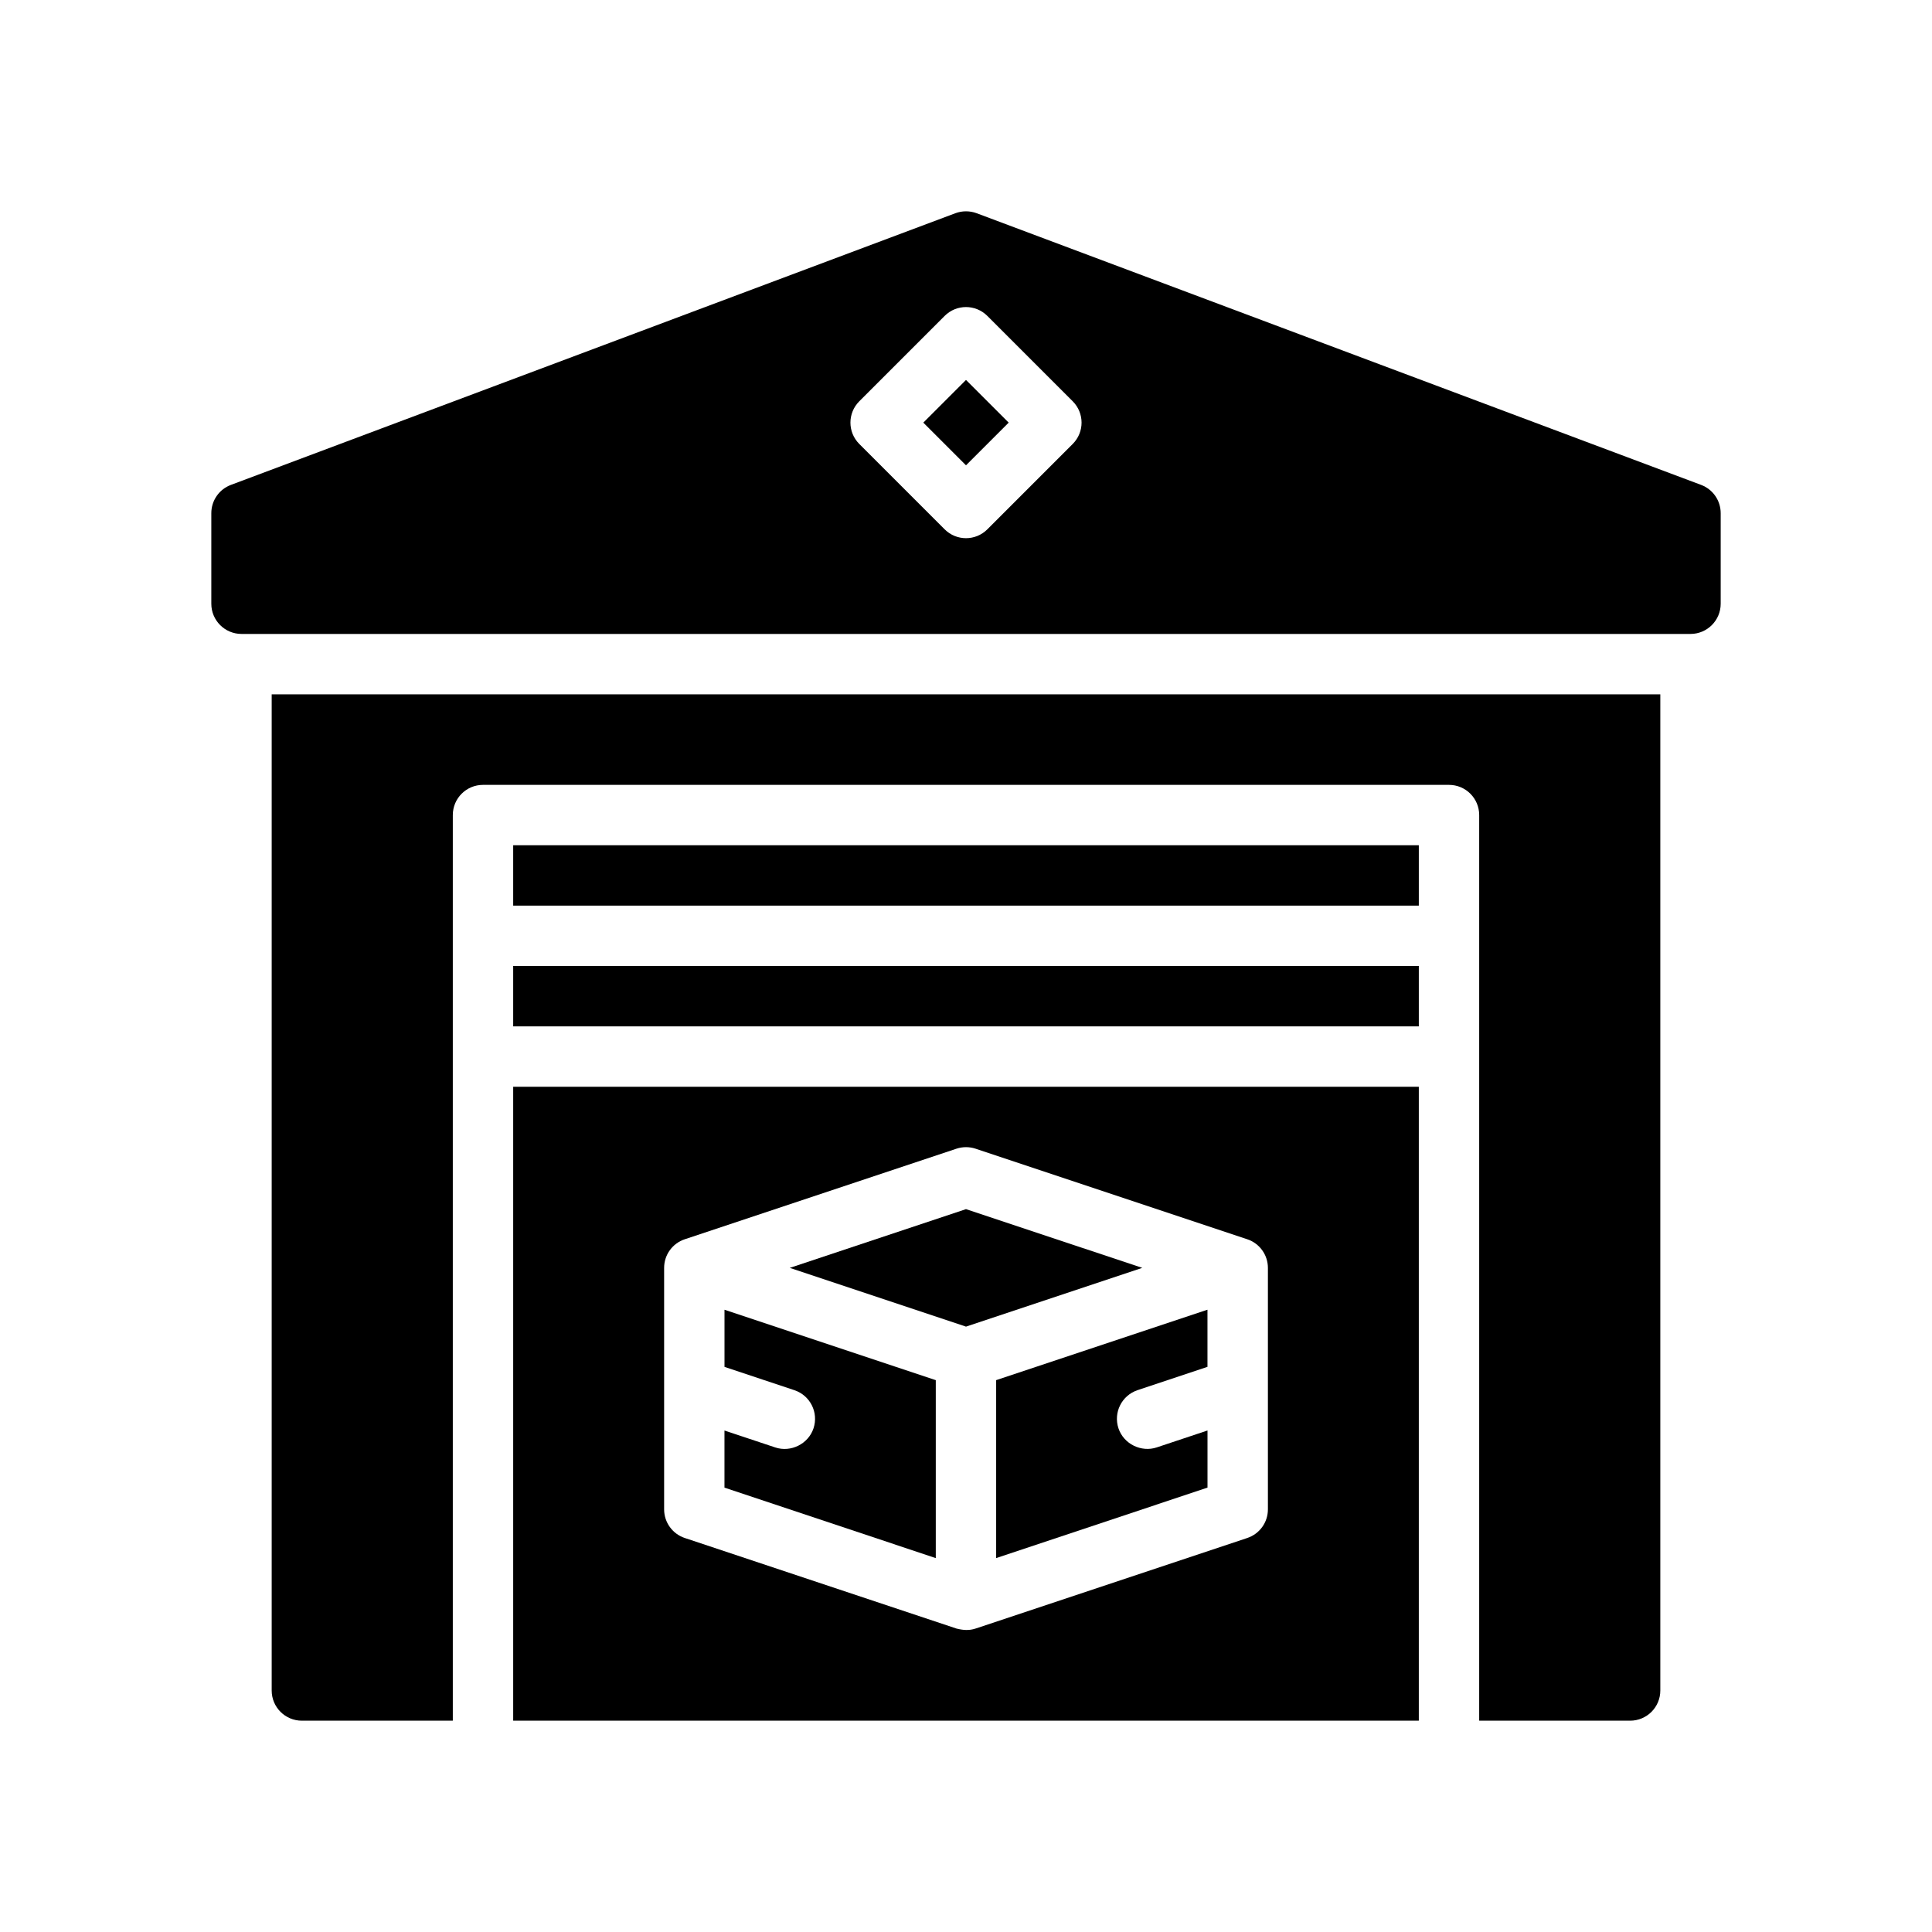 <?xml version="1.0" encoding="UTF-8"?>
<svg id="Glyph" xmlns="http://www.w3.org/2000/svg" version="1.1" viewBox="0 0 64 64">
  <path d="M31,45.72l-7-2.333v1.893l2.316.772c.523.174.807.74.632,1.265-.172.516-.75.803-1.265.632l-1.684-.561v1.892l7,2.334v-5.893Z" fill="#000" stroke-width="0"/>
  <polygon points="37.839 42 32 40.054 26.162 42 32 43.946 37.839 42" fill="#000" stroke-width="0"/>
  <rect x="17" y="32" width="30" height="2" fill="#000" stroke-width="0"/>
  <rect x="17" y="28" width="30" height="2" fill="#000" stroke-width="0"/>
  <path d="M9,56c0,.553.447,1,1,1h5v-30c0-.553.447-1,1-1h32c.553,0,1,.447,1,1v30h5c.553,0,1-.447,1-1V23H9v33Z" fill="#000" stroke-width="0"/>
  <path d="M17,57h30v-21h-30v21ZM22,42c0-.431.275-.812.684-.948l9-3c.205-.068.428-.068.633,0l9,3c.408.136.684.518.684.948v8c0,.431-.275.812-.684.948l-9,3c-.217.072-.416.054-.633,0l-9-3c-.408-.136-.684-.518-.684-.948v-8Z" fill="#000" stroke-width="0"/>
  <path d="M33,51.613l7-2.334v-1.892s-1.681.56-1.684.561c-.505.168-1.09-.108-1.265-.632-.175-.524.108-1.091.632-1.265l2.316-.772v-1.893l-7,2.333v5.893Z" fill="#000" stroke-width="0"/>
  <rect x="31" y="13" width="2" height="2" transform="translate(-.527 26.728) rotate(-45)" fill="#000" stroke-width="0"/>
  <path d="M56.352,16.063l-24-9c-.227-.084-.477-.084-.703,0L7.649,16.063c-.391.146-.649.52-.649.937v3c0,.552.448,1,1,1h48c.552,0,1-.448,1-1v-3.001c0-.417-.258-.789-.648-.936ZM35.535,14.707l-2.828,2.828c-.195.195-.451.293-.707.293s-.512-.098-.707-.293l-2.828-2.828c-.391-.391-.391-1.023,0-1.414l2.828-2.828c.391-.391,1.023-.391,1.414,0l2.828,2.828c.391.391.391,1.023,0,1.414Z" fill="#000" stroke-width="0"/>
</svg>